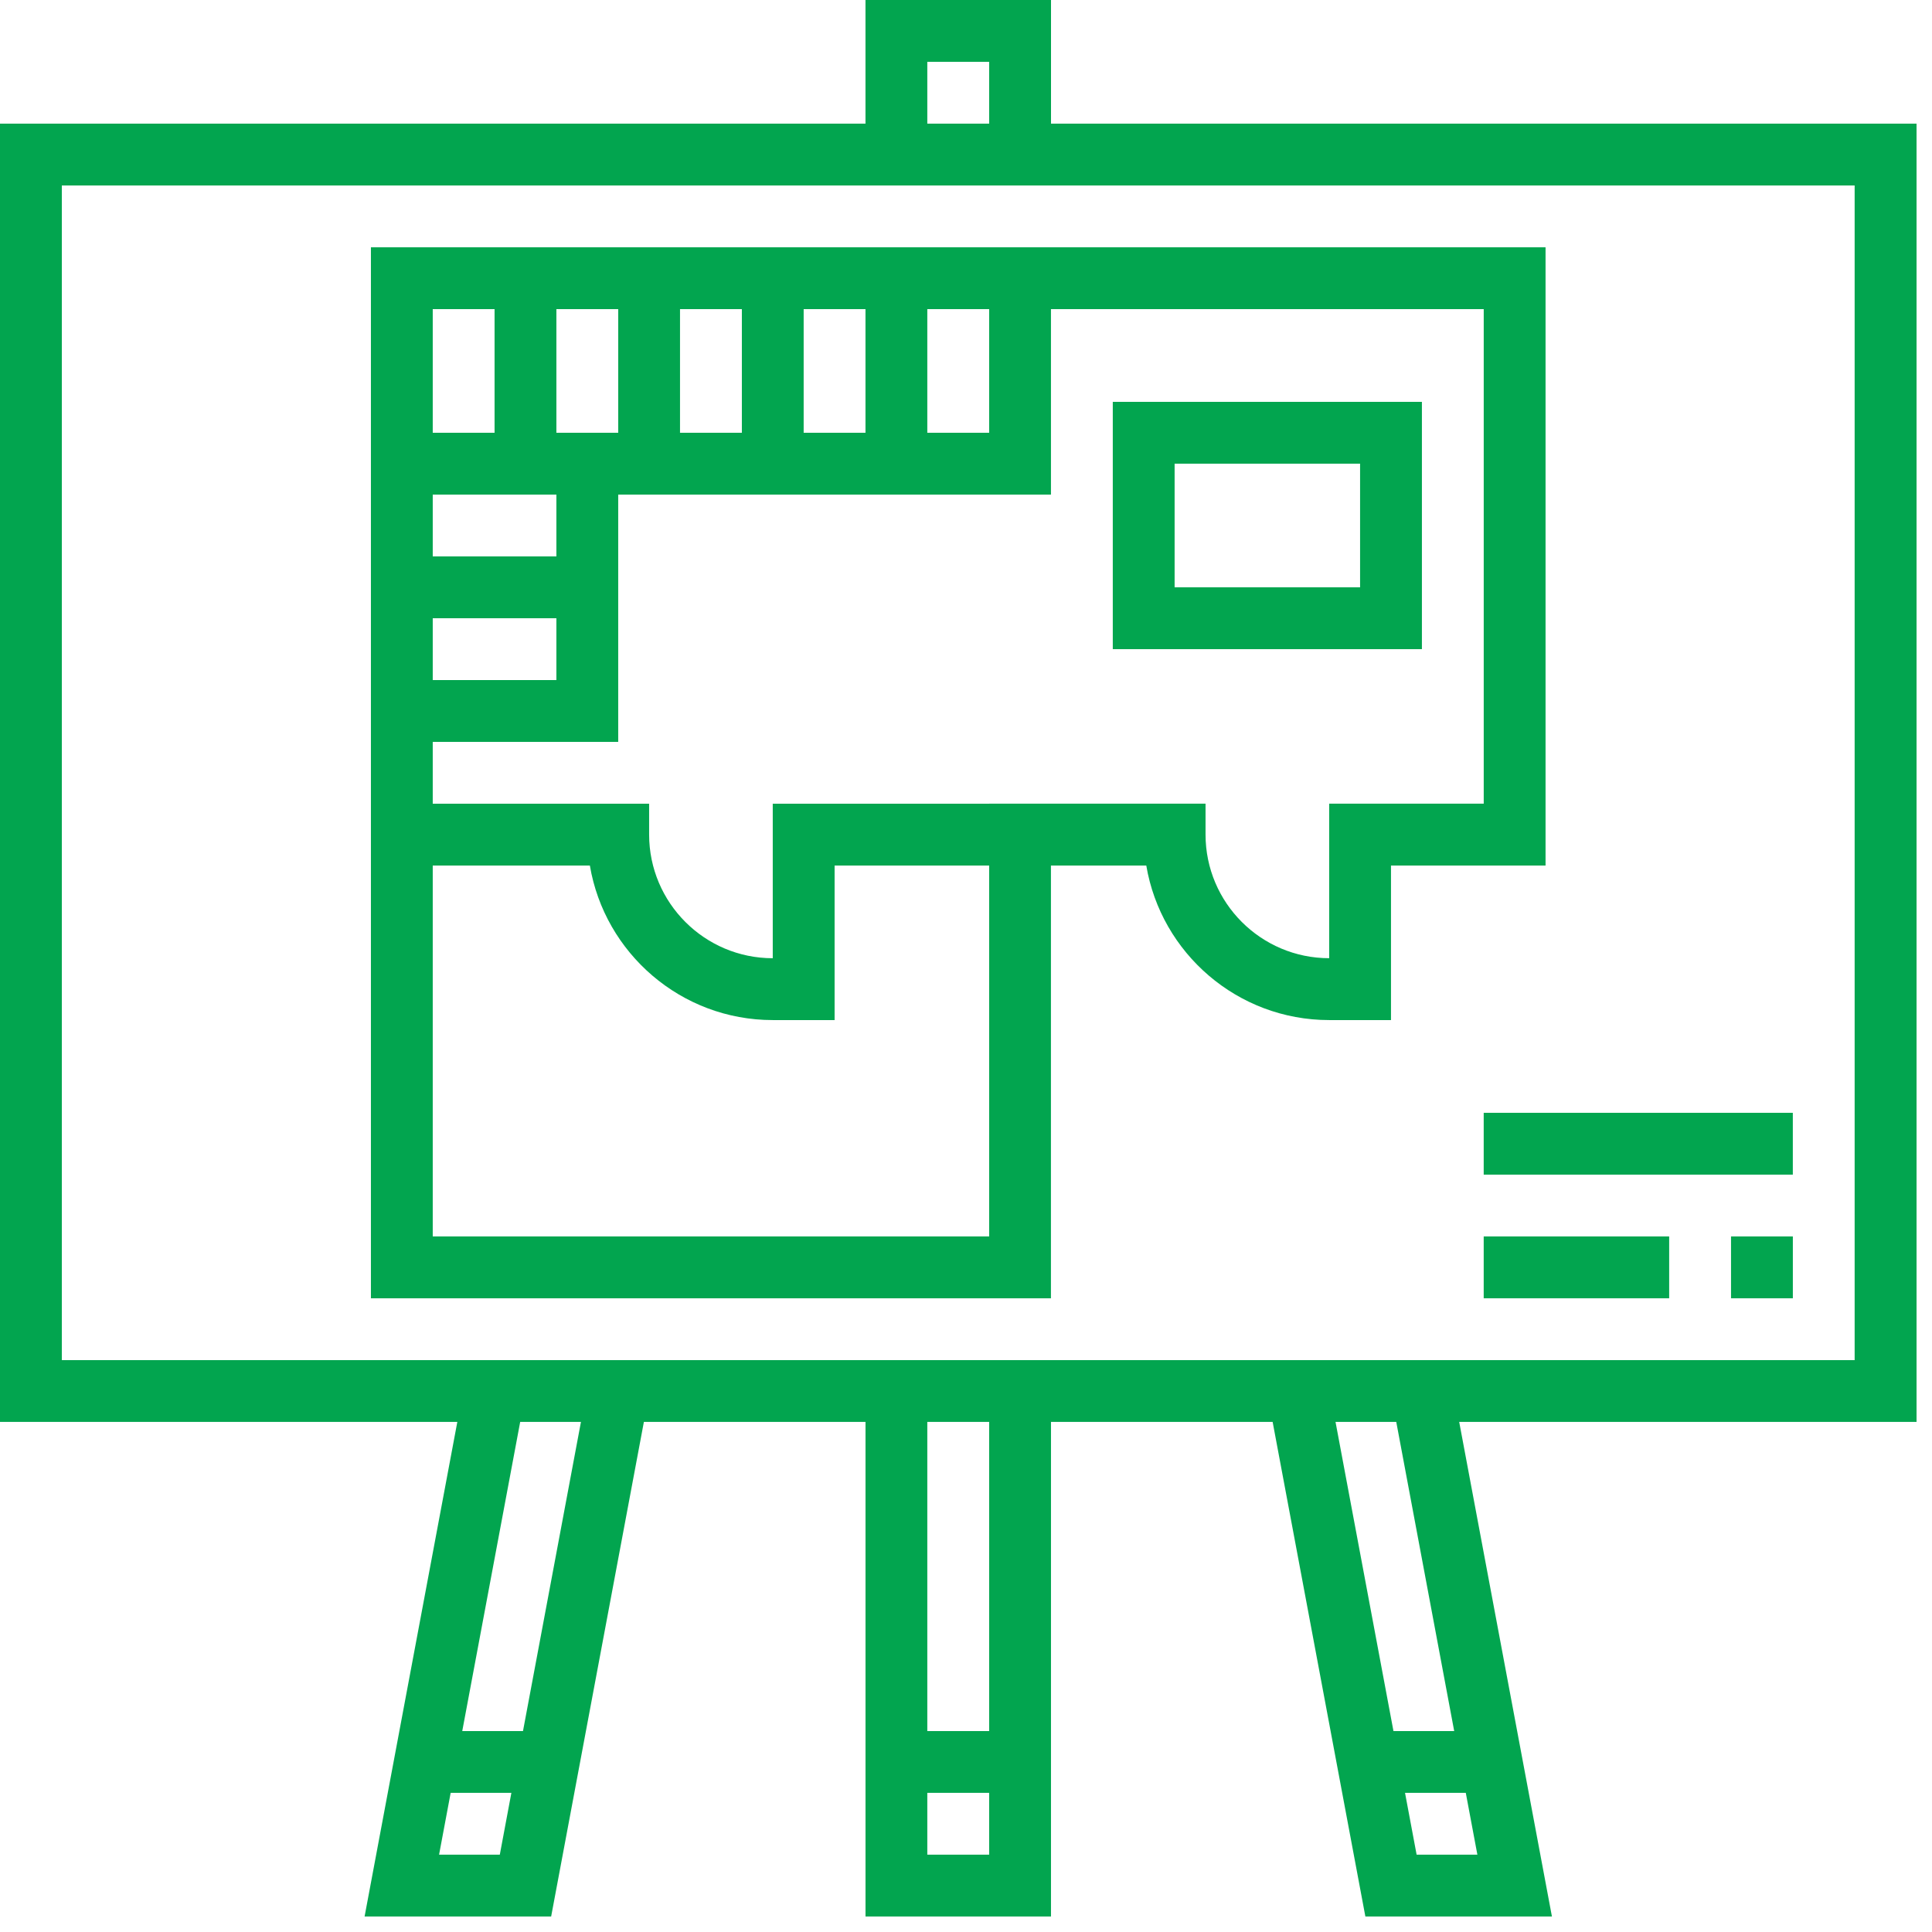 <svg width="80" height="80" viewBox="0 0 80 80" fill="none" xmlns="http://www.w3.org/2000/svg">
<path d="M43.518 0H35.838V5.12H0V58.878H18.937L15.097 79.358H22.822L26.662 58.878H35.839V79.358H43.519V58.878H52.697L56.537 79.358H64.262L60.422 58.878H79.36V5.12H43.52V0H43.518ZM38.398 2.56H40.959V5.121H38.398V2.56ZM20.696 76.798H18.181L18.661 74.238H21.175L20.696 76.798ZM21.656 71.679H19.141L21.54 58.878H24.056L21.656 71.679ZM40.959 76.798H38.398V74.238H40.959V76.798ZM40.959 71.679H38.398V58.878H40.959V71.679ZM55.301 58.878H57.816L60.215 71.679H57.7L55.301 58.878ZM60.695 74.238L61.175 76.798H58.659L58.179 74.238H60.695ZM76.797 7.68V56.319H2.56V7.68H76.797Z" fill="#02A54F"/>
<path d="M43.518 35.839H47.465C48.076 39.466 51.239 42.239 55.038 42.239H57.598V35.839H63.998V10.239H15.359V53.759H43.517V35.839H43.518ZM38.398 12.8H40.959V17.919H38.398V12.8ZM33.278 12.8H35.838V17.919H33.278V12.8ZM28.158 12.8H30.719V17.919H28.158V12.8ZM23.039 12.8H25.599V17.919H23.039V12.8ZM17.919 12.8H20.479V17.919H17.919V12.8ZM17.919 20.48H23.039V23.041H17.919V20.48ZM17.919 25.6H23.039V28.16H17.919V25.6ZM40.959 51.198H17.919V35.839H24.425C25.036 39.466 28.199 42.239 31.998 42.239H34.559V35.839H40.959V51.198ZM40.959 33.279H31.998V39.678C29.175 39.678 26.879 37.382 26.879 34.559V33.279H17.919V30.719H25.599V20.479H43.518V12.799H61.438V33.278H55.039V39.677C52.216 39.677 49.919 37.381 49.919 34.558V33.278H42.239H40.959V33.279Z" fill="#02A54F"/>
<path d="M58.878 16.64H46.078V26.88H58.878V16.64ZM56.318 24.319H48.638V19.2H56.318V24.319Z" fill="#02A54F"/>
<path d="M74.238 51.198H71.678V53.759H74.238V51.198Z" fill="#02A54F"/>
<path d="M69.117 51.198H61.437V53.759H69.117V51.198Z" fill="#02A54F"/>
<path d="M74.237 46.079H61.437V48.639H74.237V46.079Z" fill="#02A54F"/>
</svg>
